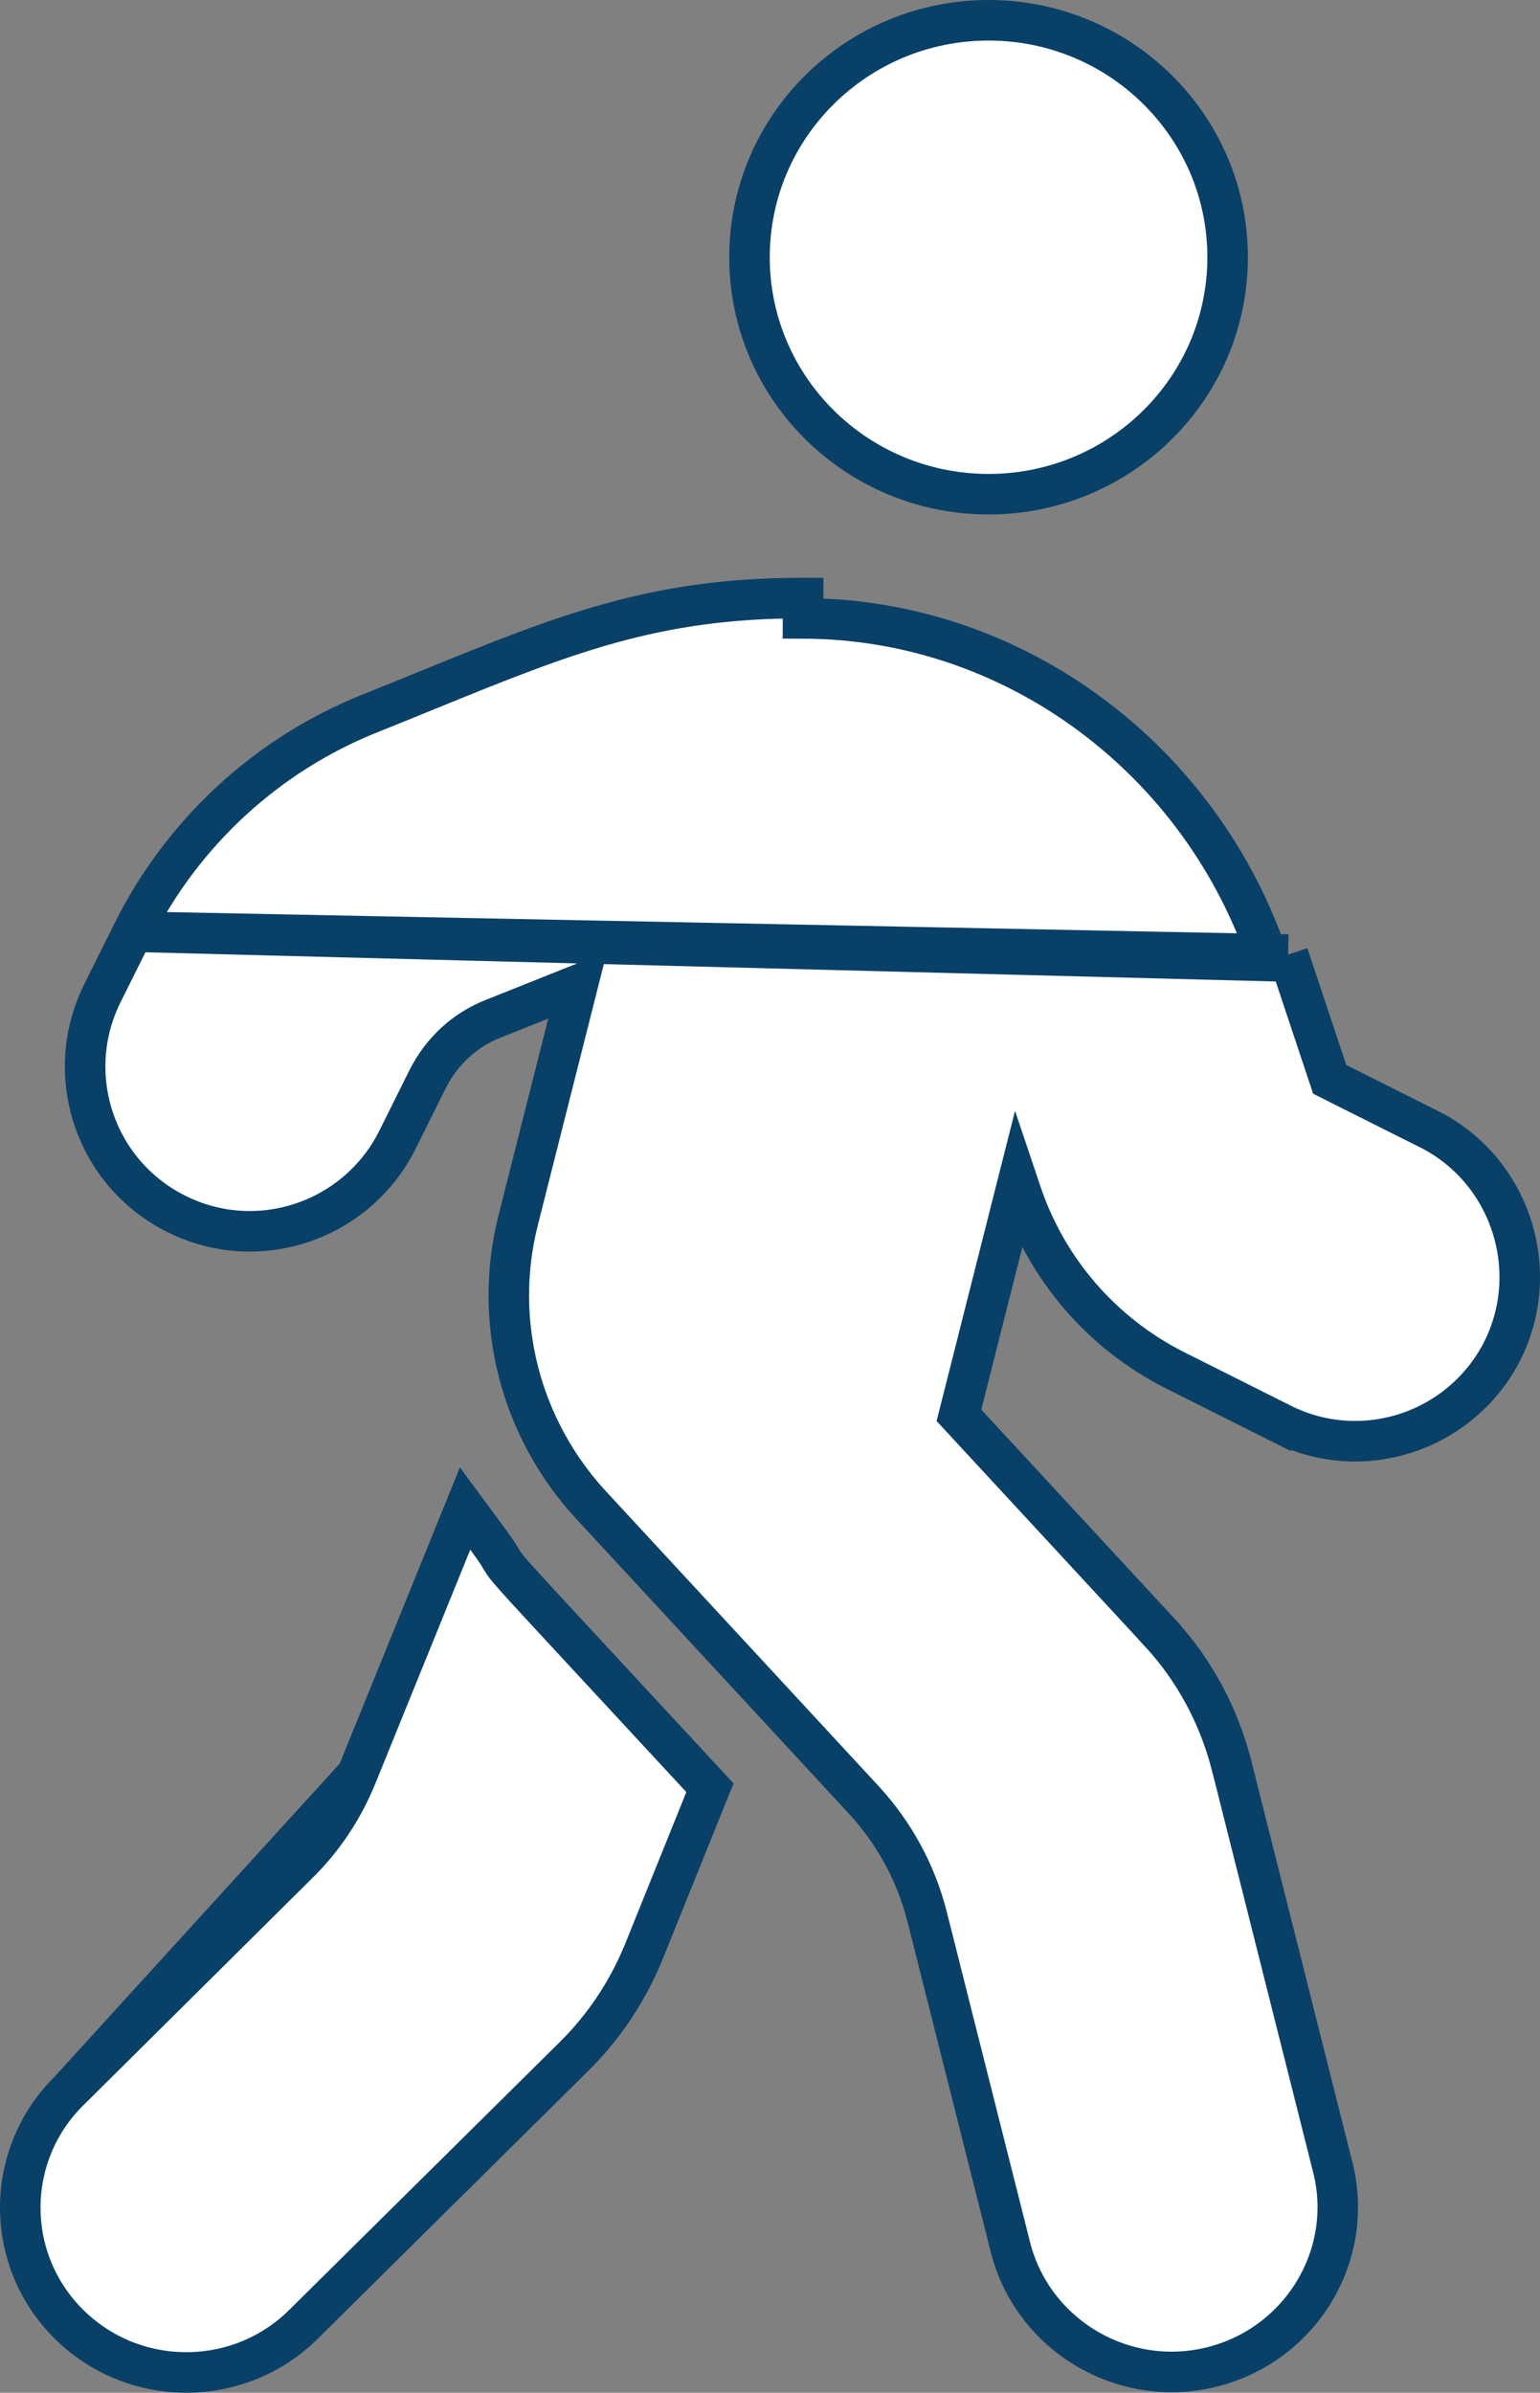 <svg width="38" height="59" viewBox="0 0 38 59" fill="none" xmlns="http://www.w3.org/2000/svg">
<rect x="0" y="0" width="38" height="59" fill="#808080" stroke="none"/>
<path d="M3.283 22.973L3.283 22.972C4.508 20.525 6.591 18.603 9.135 17.589C9.634 17.389 10.107 17.197 10.56 17.012C13.896 15.654 16.148 14.738 19.816 14.748C19.816 14.748 19.817 14.748 19.817 14.748L19.815 15.248C25.046 15.259 29.657 18.732 31.311 23.697L3.283 22.973ZM3.283 22.973L2.529 24.486C1.529 26.491 2.337 28.929 4.351 29.932C6.354 30.935 8.789 30.121 9.801 28.118L9.802 28.116L10.554 26.605C10.555 26.604 10.555 26.604 10.555 26.603C10.896 25.929 11.457 25.405 12.149 25.129L12.149 25.129L14.253 24.29L12.784 30.097L12.784 30.097C12.158 32.577 12.833 35.211 14.577 37.103L14.578 37.104L21.315 44.383C22.069 45.202 22.602 46.185 22.874 47.251C22.874 47.251 22.874 47.251 22.874 47.251L24.932 55.409L24.932 55.41C25.484 57.582 27.713 58.91 29.902 58.365C32.088 57.822 33.44 55.617 32.886 53.438L30.39 43.532L30.389 43.531C30.077 42.306 29.464 41.162 28.595 40.231C28.595 40.231 28.595 40.231 28.595 40.23L23.662 34.899L25.114 29.161L25.19 29.387C25.19 29.387 25.19 29.387 25.19 29.387C25.828 31.305 27.2 32.889 29.006 33.794L29.006 33.794L31.627 35.108L31.851 34.661L31.627 35.108C33.63 36.111 36.066 35.297 37.078 33.294L37.079 33.291C38.067 31.299 37.261 28.839 35.247 27.835C35.246 27.835 35.246 27.835 35.246 27.835L32.811 26.615L31.785 23.538M3.283 22.973L31.785 23.538M31.785 23.538C31.785 23.538 31.785 23.538 31.785 23.538L31.785 23.538ZM8.811 43.759L8.813 43.756L11.141 38.023L11.476 37.197L12.006 37.914C12.238 38.228 12.322 38.368 12.383 38.468C12.39 38.479 12.396 38.49 12.402 38.5L12.402 38.501C12.441 38.563 12.472 38.615 12.679 38.849C12.98 39.189 13.603 39.86 15.028 41.396C15.63 42.046 16.377 42.85 17.302 43.849L17.518 44.082L17.399 44.376L15.881 48.139L15.88 48.142C15.484 49.103 14.907 49.973 14.172 50.7L7.49 57.312C5.89 58.896 3.304 58.896 1.703 57.312C0.099 55.725 0.099 53.146 1.702 51.559L8.811 43.759ZM8.811 43.759C8.477 44.596 7.976 45.35 7.33 45.979L7.327 45.982L1.703 51.559L8.811 43.759ZM24.393 12.186C27.645 12.186 30.292 9.574 30.292 6.343C30.292 3.112 27.645 0.5 24.393 0.5C21.141 0.5 18.494 3.112 18.494 6.343C18.494 9.574 21.141 12.186 24.393 12.186Z" fill="white" stroke="#094067"/>
</svg>
